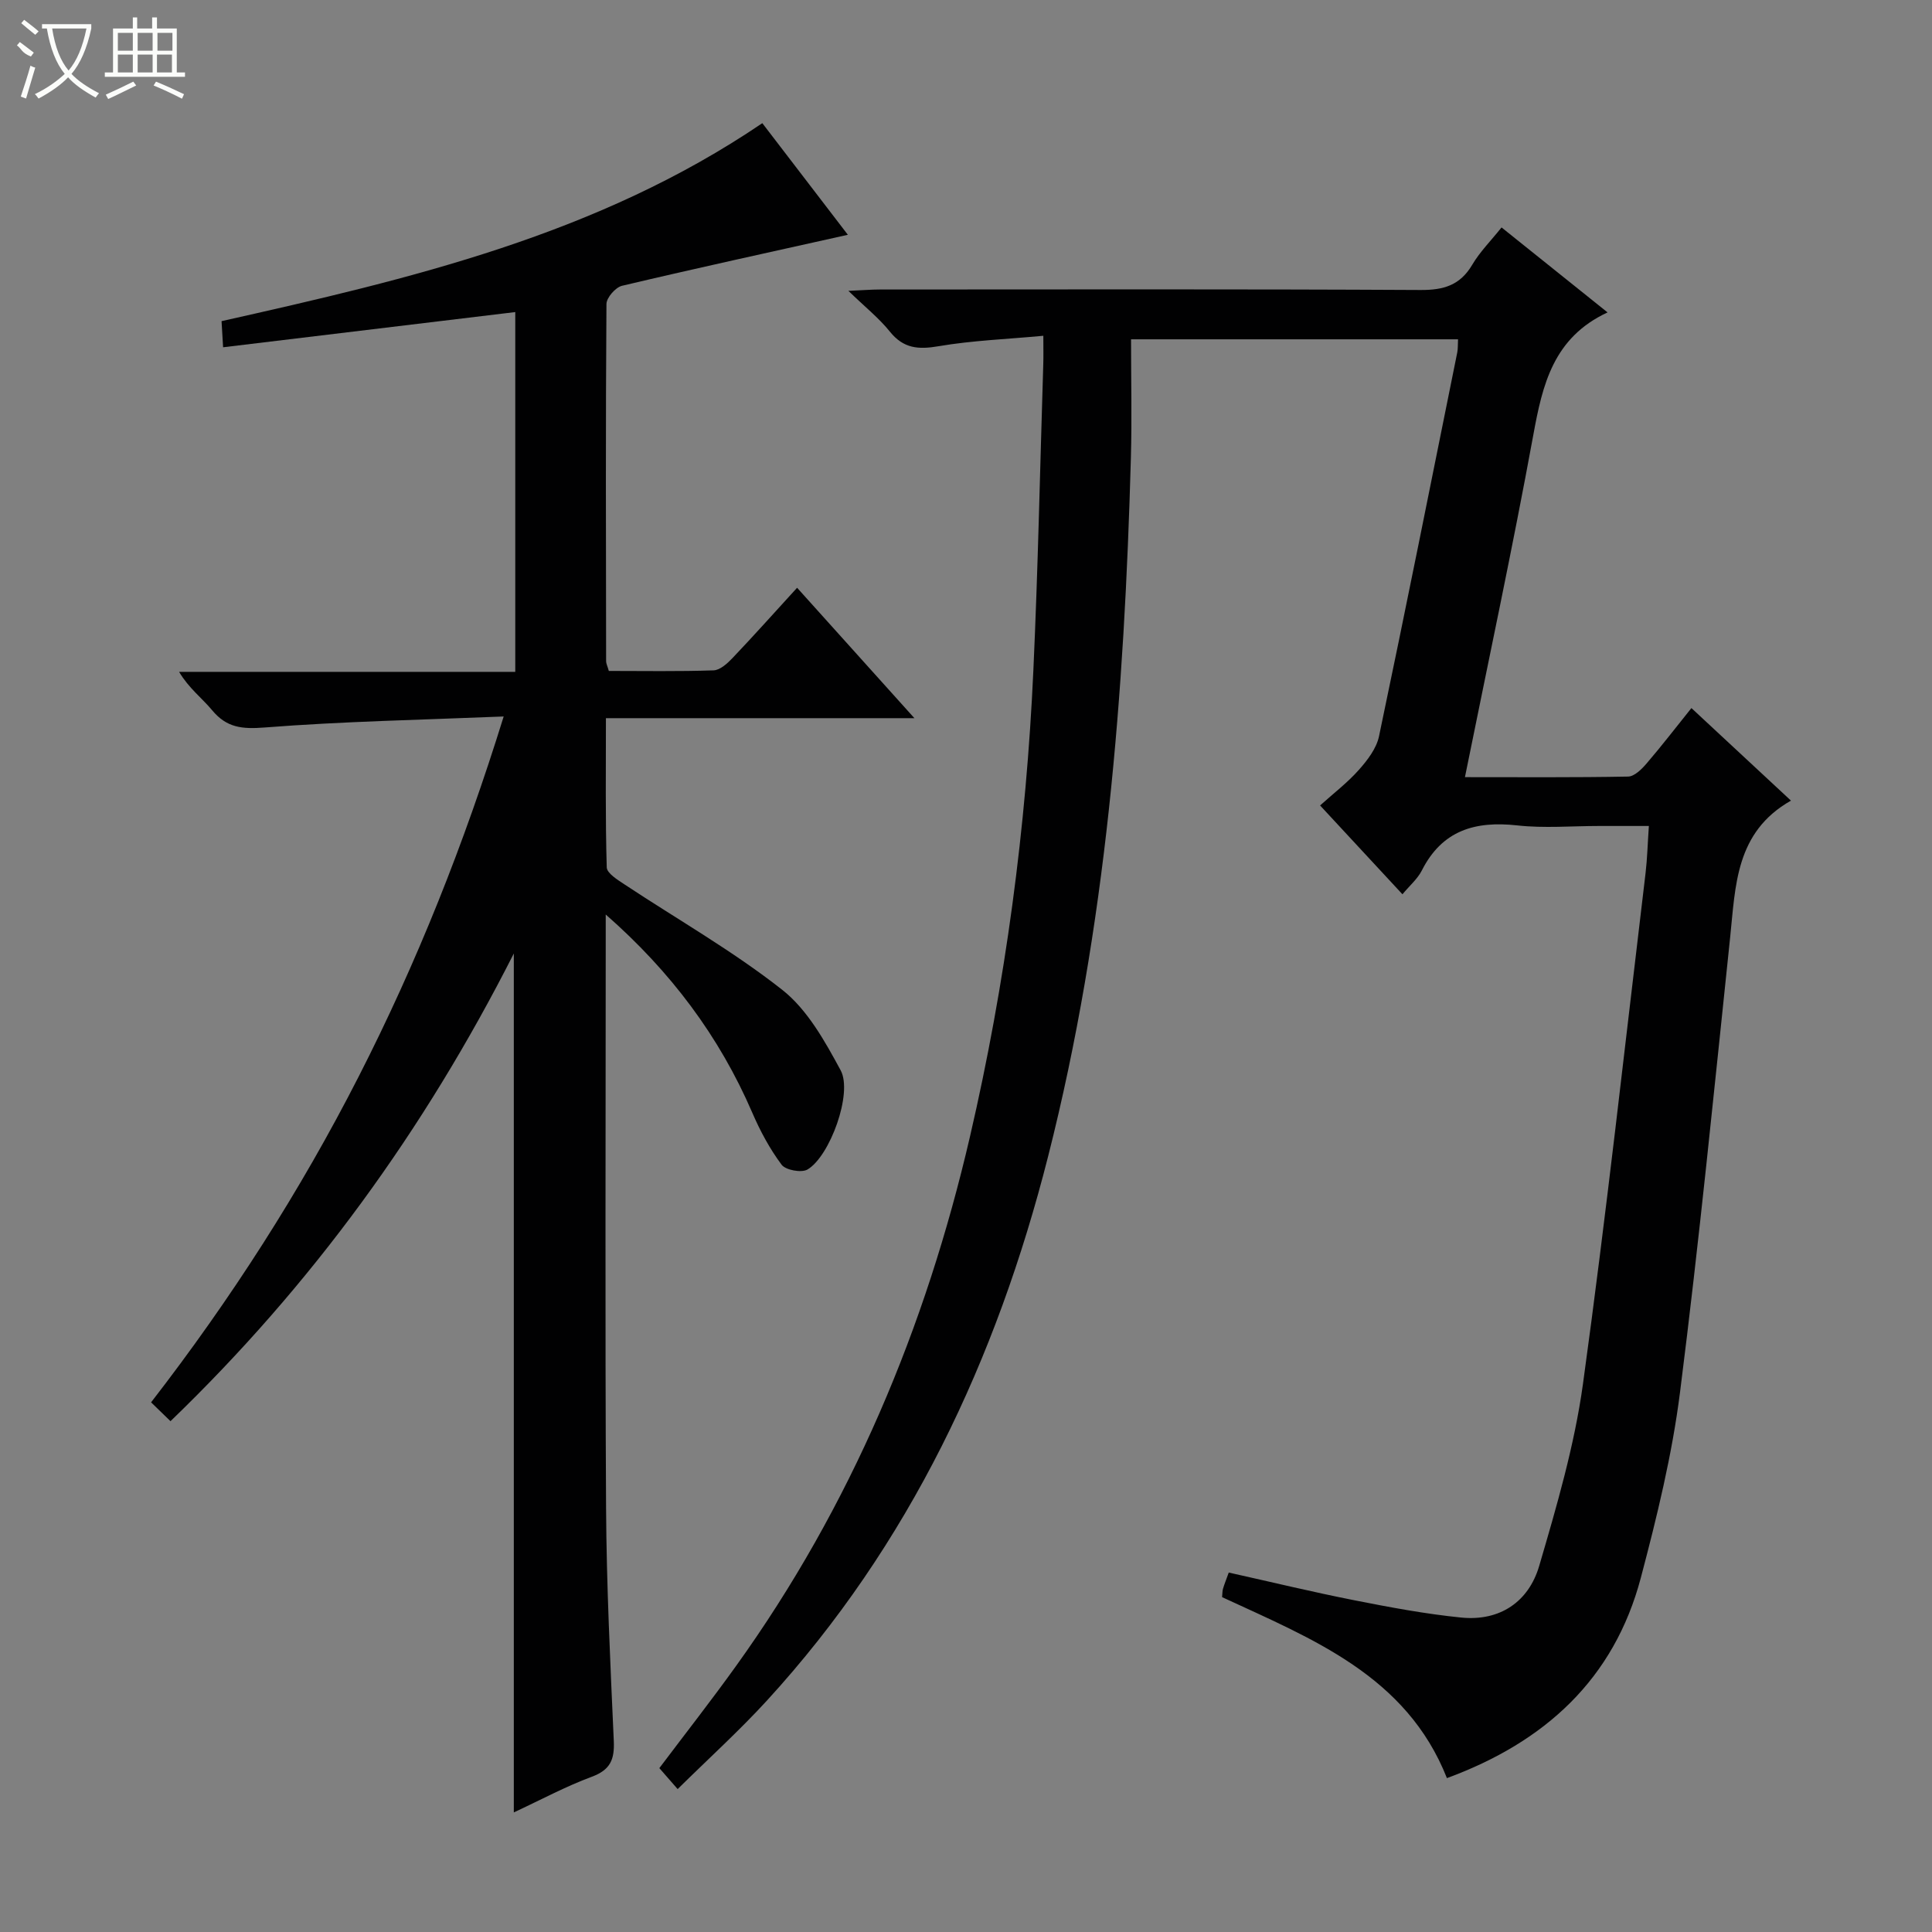<svg enable-background="new 0 0 400 400" viewBox="0 0 400 400" xmlns="http://www.w3.org/2000/svg"><rect x="0" y="0" width="400" height="400" fill="#808080" stroke="none"/><path d="m253.02 330.67c.08-.78.05-1.29.19-1.74.28-.94.65-1.86 1.19-3.35 8.73 1.94 17.38 4.04 26.11 5.76 7.3 1.44 14.65 2.82 22.05 3.56 7.98.79 13.93-3.27 16.11-10.68 3.63-12.38 7.3-24.92 9.06-37.65 4.85-35.21 8.74-70.56 12.97-105.85.35-2.96.42-5.95.68-9.71-3.47 0-6.88 0-10.29 0-5.67 0-11.39.5-16.98-.12-8.72-.96-15.54 1.03-19.74 9.34-.88 1.73-2.49 3.1-4.01 4.92-5.58-6.03-11.09-11.97-17.05-18.39 2.8-2.52 5.68-4.72 8.03-7.37 1.78-2 3.64-4.43 4.17-6.95 5.56-26.46 10.85-52.97 16.2-79.47.16-.8.1-1.64.16-2.72-22.2 0-44.29 0-67.7 0 0 8.29.19 16.39-.03 24.48-1.34 48.74-5.09 97.24-17.14 144.69-10.67 42-28.67 80.4-58.23 112.68-5.7 6.22-11.97 11.9-18.47 18.31-1.49-1.7-2.56-2.93-3.79-4.34 5.37-7.13 10.77-14.02 15.87-21.13 23.81-33.14 39.26-70.03 48.44-109.61 7.37-31.78 11.65-64.03 13.13-96.61.96-21.11 1.39-42.24 2.05-63.36.05-1.63.01-3.25.01-5.84-7.6.71-14.72.97-21.68 2.16-4.2.72-7.27.49-10.09-3.02-2.25-2.8-5.13-5.09-8.59-8.44 3-.13 4.74-.28 6.48-.28 37.33-.01 74.65-.1 111.97.1 4.8.03 8.21-.98 10.72-5.24 1.57-2.66 3.83-4.92 6.06-7.71 7.26 5.82 14.22 11.4 21.95 17.59-11.25 5.23-13.47 14.96-15.38 25.4-4.3 23.48-9.31 46.83-14.15 70.82 11.55 0 22.68.09 33.79-.12 1.3-.03 2.81-1.53 3.81-2.7 3.13-3.64 6.05-7.45 9.29-11.48 6.86 6.37 13.39 12.45 20.61 19.16-11.51 6.53-11.47 17.62-12.6 28.39-3.29 31.39-6.4 62.8-10.37 94.11-1.64 12.94-4.77 25.75-8.11 38.39-5.55 20.98-19.83 34.02-40.15 41.49-8.39-21.23-27.94-28.84-46.55-37.47z" fill="#010102"/><path d="m125.41 189.34v5.31c0 39.15-.15 78.31.07 117.46.09 16.12.88 32.25 1.6 48.36.17 3.84-.73 5.97-4.56 7.39-5.4 2-10.53 4.77-16.14 7.38 0-59.27 0-118.02 0-177.83-18.56 36.62-41.87 68.68-71.08 96.83-1.37-1.33-2.55-2.47-4.02-3.9 16.55-21.39 30.88-43.74 43-67.49 12.03-23.57 21.79-48.04 30-74.51-17.02.7-33.29 1.01-49.49 2.28-4.65.36-7.85.06-10.85-3.55-2.11-2.54-4.84-4.56-6.86-7.97h69.6c0-25.3 0-49.87 0-74.49-20.12 2.43-40 4.82-60.49 7.29-.14-2.4-.23-3.92-.32-5.41 39.16-8.78 77.8-17.82 111.96-40.99 5.99 7.81 11.97 15.62 17.71 23.11-15.86 3.54-31.35 6.91-46.76 10.56-1.34.32-3.21 2.46-3.22 3.77-.18 24.66-.11 49.32-.07 73.97 0 .47.26.94.56 2 7.16 0 14.43.13 21.69-.12 1.35-.05 2.87-1.44 3.93-2.56 4.36-4.58 8.57-9.3 13.36-14.54 7.98 8.87 15.82 17.58 24.29 27-21.56 0-42.37 0-63.87 0 0 10.68-.13 20.79.17 30.89.04 1.22 2.23 2.57 3.65 3.51 10.93 7.24 22.42 13.76 32.68 21.84 5.21 4.1 8.84 10.64 12.1 16.67 2.55 4.71-2.24 17.84-6.88 20.54-1.25.72-4.52.12-5.35-1-2.45-3.28-4.44-6.99-6.07-10.77-6.82-15.81-16.9-29.25-30.34-41.03z" fill="#010102"/><g fill="#fbfcfa"><path d="m6.4 11.7c-2-.8-1.9-1.6-2.9-2.3l.6-.7c.9.7 1.9 1.4 2.9 2.2zm-2.1 8.3c.7-2.1 1.4-4.2 2-6.4.2.1.6.3 1 .4-.7 2.3-1.3 4.4-1.9 6.4zm3-12.8c-1.1-.9-2.1-1.7-2.9-2.4l.6-.7c1 .8 2 1.5 3 2.4zm1.4-1.3v-.9h10.2v.9c-.9 4.2-2.3 7.3-4.1 9.4 1.3 1.4 3.2 2.7 5.7 4-.2.2-.4.5-.7.9-2.5-1.4-4.4-2.7-5.7-4.2-1.4 1.5-3.5 3-6.1 4.4 0 0 0 0-.1-.1-.3-.4-.5-.7-.7-.8 2.7-1.3 4.7-2.8 6.2-4.2-1.8-2.2-3-5.3-3.7-9.4zm9.2 0h-7.1c.6 3.8 1.7 6.7 3.4 8.7 1.7-2 2.9-4.8 3.7-8.7z"/><path d="m31.6 3.6h.9v2.3h4.1v9.1h1.7v.9h-16.6v-.9h1.7v-9.1h4.1v-2.3h.9v2.3h3.1v-2.3zm-4 13.3.6.8c-1.9.9-3.8 1.9-5.8 2.8-.2-.3-.3-.6-.5-.9 2-.9 3.9-1.8 5.7-2.7zm-3.2-10.1v3.7h3.1v-3.7zm0 4.5v3.7h3.1v-3.7zm4.1-4.5v3.7h3.1v-3.7zm0 4.5v3.7h3.1v-3.7zm9.1 9.1c-2.1-1.1-4.1-2-5.8-2.7l.5-.8c2.2.9 4.1 1.8 5.8 2.6l-.4.9zm-1.9-13.6h-3.1v3.7h3.1zm-3.2 4.5v3.7h3.1v-3.7z"/></g></svg>